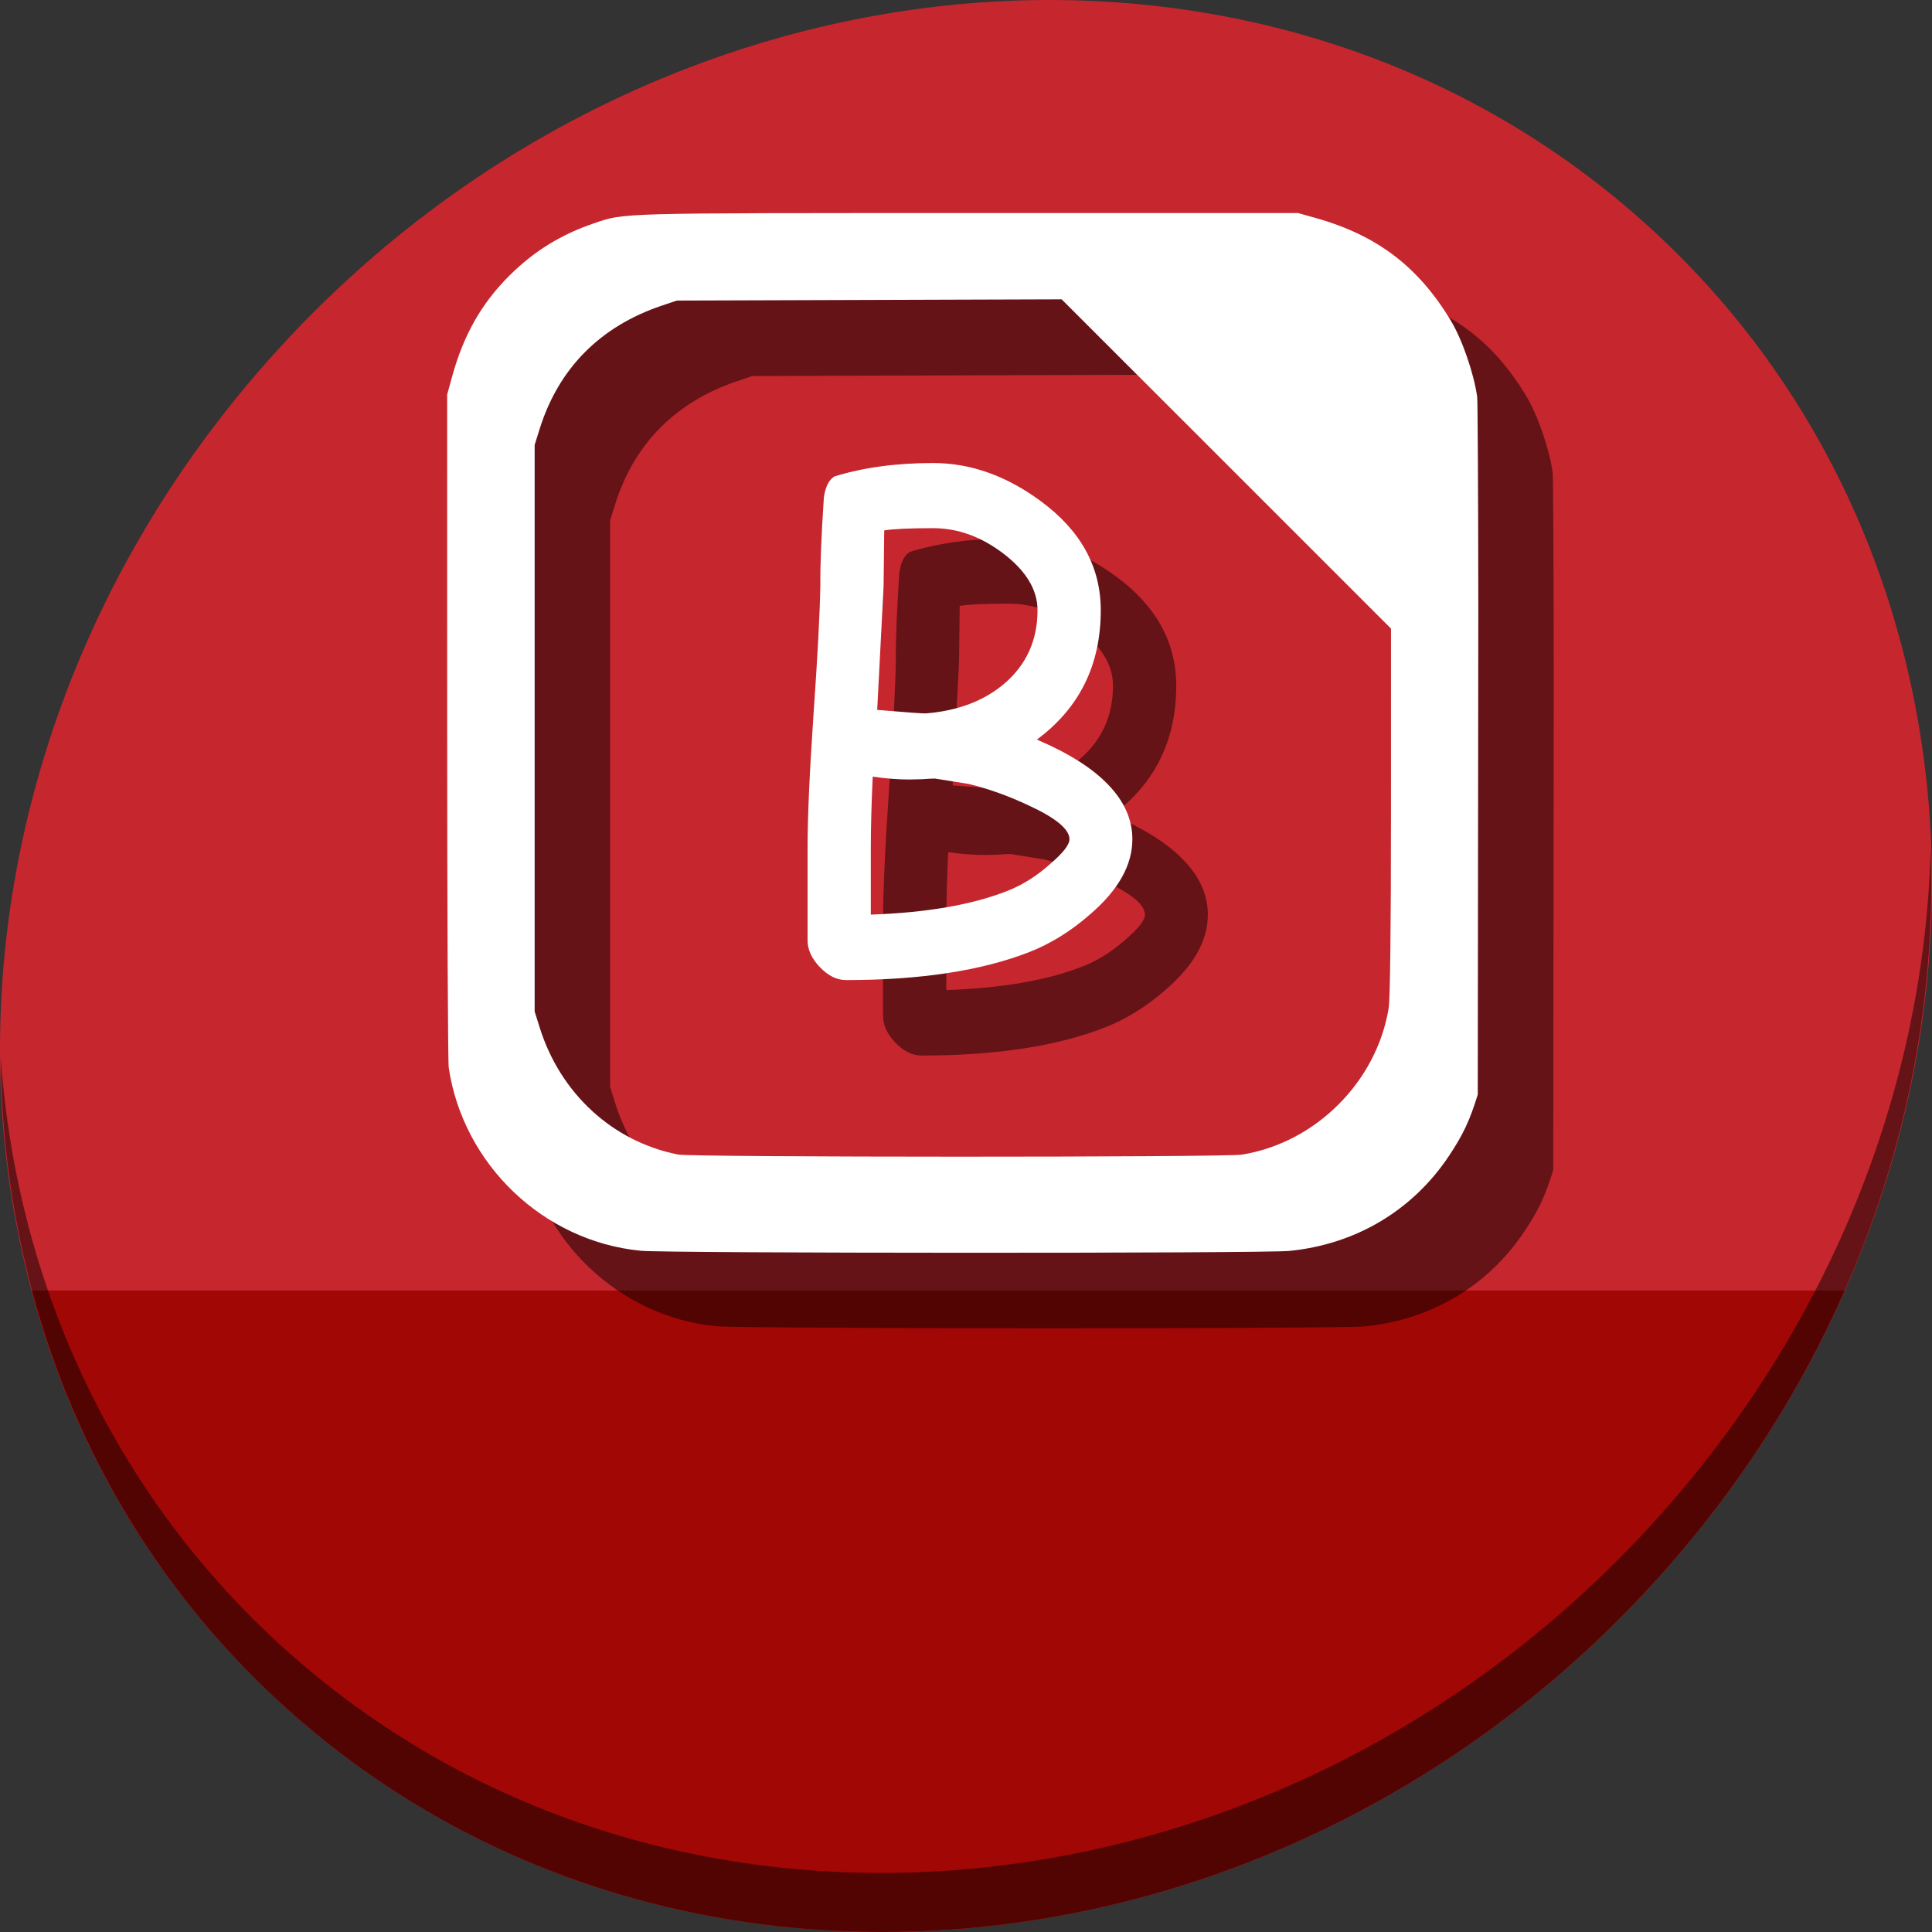 <?xml version="1.0" encoding="UTF-8" standalone="no"?>
<!-- Created with Inkscape (http://www.inkscape.org/) -->

<svg
   xmlns:dc="http://purl.org/dc/elements/1.1/"
   xmlns:cc="http://creativecommons.org/ns#"
   xmlns:rdf="http://www.w3.org/1999/02/22-rdf-syntax-ns#"
   xmlns:svg="http://www.w3.org/2000/svg"
   xmlns="http://www.w3.org/2000/svg"
   xmlns:sodipodi="http://sodipodi.sourceforge.net/DTD/sodipodi-0.dtd"
   xmlns:inkscape="http://www.inkscape.org/namespaces/inkscape"
   width="512"
   height="512"
   id="svg2"
   version="1.1"
   inkscape:version="0.92.2 5c3e80d, 2017-08-06"
   sodipodi:docname="libreoffice-database.svg">
  <rect width="100%" height="100%" fill="#333333" stroke="none"/>
  <defs
     id="defs4" />
  <sodipodi:namedview
     id="base"
     pagecolor="#ffffff"
     bordercolor="#666666"
     borderopacity="1.0"
     inkscape:pageopacity="0.0"
     inkscape:pageshadow="2"
     inkscape:zoom="0.60666665"
     inkscape:cx="-29.075686"
     inkscape:cy="243.69505"
     inkscape:document-units="px"
     inkscape:current-layer="layer1"
     showgrid="false"
     inkscape:window-width="1366"
     inkscape:window-height="717"
     inkscape:window-x="0"
     inkscape:window-y="24"
     inkscape:window-maximized="1" />
  <g
     inkscape:label="Layer 1"
     inkscape:groupmode="layer"
     id="layer1"
     transform="translate(0,-540.362)">
    <g
       id="g846">
      <path
         style="fill:#c6262e;fill-opacity:1;stroke-width:11.11"
         inkscape:connector-curvature="0"
         d="m 432.913,596.836 c 102.193,88.575 105.827,249.7 8.117,359.899 C 343.32,1066.934 181.28,1084.463 79.087,995.888 -23.106,907.314 -26.74,746.188 70.97,635.989 168.68,525.79 330.72,508.262 432.913,596.836 Z"
         id="path925" />
      <path
         style="fill:#a10705;fill-opacity:1;stroke:none;stroke-width:1px;stroke-linecap:butt;stroke-linejoin:miter;stroke-opacity:1"
         d="m 8.365,882.362 c 11.584,43.152 35.186,82.726 70.721,113.525 102.193,88.575 264.233,71.047 361.943,-39.152 20.351,-22.952 36.29,-48.118 47.873,-74.373 z"
         id="path927"
         inkscape:connector-curvature="0"
         sodipodi:nodetypes="csscc" />
      <path
         style="opacity:1;stroke-width:11.11;fill:#000000;fill-opacity:0.49"
         inkscape:connector-curvature="0"
         d="m 511.635,765.266 c -1.551,61.312 -25.161,124.155 -70.966,175.814 C 342.959,1051.279 180.919,1068.808 78.726,980.233 30.827,938.718 4.497,881.285 0.194,820.591 0.799,886.948 27.117,950.844 79.079,995.881 c 102.193,88.575 264.241,71.037 361.943,-39.153 49.705,-56.058 73.005,-125.291 70.613,-191.462 z"
         id="path929" />
      <g
         style="fill:#000000;fill-opacity:0.49"
         transform="translate(20,20)"
         id="g871">
        <path
           sodipodi:nodetypes="ccccsccscsscccccccccccccccccccccccc"
           inkscape:connector-curvature="0"
           id="path865"
           d="m 169.801,871.825 c -25.732,-2.495 -47.049,-22.818 -50.88,-48.509 -0.225,-1.506 -0.411,-42.257 -0.415,-90.558 l -0.006,-87.821 1.306,-4.74 c 3.065,-11.126 7.827,-19.498 15.301,-26.903 6.438,-6.378 13.549,-10.768 22.231,-13.727 8.281,-2.822 5.445,-2.743 98.835,-2.743 h 87.821 l 4.637,1.299 c 16.278,4.56 27.257,12.905 35.896,27.283 2.975,4.951 6.039,13.825 6.944,20.111 0.138,0.956 0.272,26.064 0.298,55.794 l -0.144,129.123 c -2.141,6.932 -3.845,10.562 -7.625,16.242 -9.639,14.486 -24.766,23.484 -42.358,25.194 -7.043,0.685 -164.741,0.644 -171.842,-0.044 z m 159.353,-25.482 c 19.546,-3.171 35.693,-19.319 38.865,-38.865 0.382,-2.352 0.604,-21.437 0.606,-52.115 l 0.005,-48.404 -43.64,-43.637 -43.64,-43.637 -50.992,0.164 -50.992,0.164 -4.058,1.37 c -16.246,5.486 -27.248,16.59 -32.262,32.56 l -1.359,4.327 v 75.068 75.068 l 1.359,4.327 c 5.481,17.456 19.392,30.205 36.654,33.591 3.795,0.745 144.874,0.763 149.455,0.02 z"
           style="fill:#000000;fill-opacity:0.49;stroke-width:0.58" />
        <g
           id="g869"
           style="font-style:normal;font-weight:normal;font-size:40px;line-height:1.25;font-family:sans-serif;letter-spacing:0px;word-spacing:0px;fill:#000000;fill-opacity:0.49;stroke:none"
           transform="translate(18.484,567.681)"
           aria-label="B">
          <path
             inkscape:connector-curvature="0"
             id="path867"
             style="font-style:normal;font-variant:normal;font-weight:normal;font-stretch:normal;font-size:173.333px;font-family:'Comic Sans MS';-inkscape-font-specification:'Comic Sans MS';fill:#000000;fill-opacity:0.49"
             d="m 254.354,224.963 q -19.043,7.448 -48.665,7.448 -3.639,0 -6.94,-3.47 -3.216,-3.385 -3.216,-7.025 v -24.629 q 0,-12.103 1.523,-34.531 1.693,-24.206 1.862,-35.039 -0.085,-7.786 0.931,-23.19 0.592,-4.232 2.793,-5.586 11.51,-3.555 26.152,-3.555 14.896,0 28.607,10.156 15.827,11.68 15.827,28.861 0,21.751 -16.927,34.277 12.695,5.417 18.958,12.018 6.348,6.602 6.348,14.388 0,10.241 -11.087,19.805 -7.702,6.771 -16.165,10.072 z M 228.794,112.652 q -9.225,0 -12.949,0.592 l -0.169,14.811 -1.693,32.754 q 12.018,1.016 12.865,0.931 12.78,-1.016 20.905,-7.956 8.717,-7.533 8.717,-19.382 0,-8.04 -8.887,-14.896 -8.887,-6.855 -18.789,-6.855 z m 9.479,67.793 -8.971,-1.439 q -1.1,0 -3.385,0.169 -2.201,0.085 -3.385,0.085 -4.57,0 -9.733,-0.762 -0.508,10.664 -0.508,19.043 v 17.52 q 22.174,-0.762 36.139,-6.263 5.924,-2.285 11.341,-7.109 5.163,-4.401 5.163,-6.602 0,-3.978 -10.833,-8.971 -8.125,-3.809 -15.827,-5.671 z" />
        </g>
      </g>
      <g
         transform="translate(-7.3296818e-8,1.14663e-6)"
         id="g863">
        <path
           style="fill:#ffffff;stroke-width:0.58"
           d="m 169.801,871.825 c -25.732,-2.495 -47.049,-22.818 -50.88,-48.509 -0.225,-1.506 -0.411,-42.257 -0.415,-90.558 l -0.006,-87.821 1.306,-4.74 c 3.065,-11.126 7.827,-19.498 15.301,-26.903 6.438,-6.378 13.549,-10.768 22.231,-13.727 8.281,-2.822 5.445,-2.743 98.835,-2.743 h 87.821 l 4.637,1.299 c 16.278,4.56 27.257,12.905 35.896,27.283 2.975,4.951 6.039,13.825 6.944,20.111 0.138,0.956 0.272,26.064 0.298,55.794 l -0.144,129.123 c -2.141,6.932 -3.845,10.562 -7.625,16.242 -9.639,14.486 -24.766,23.484 -42.358,25.194 -7.043,0.685 -164.741,0.644 -171.842,-0.044 z m 159.353,-25.482 c 19.546,-3.171 35.693,-19.319 38.865,-38.865 0.382,-2.352 0.604,-21.437 0.606,-52.115 l 0.005,-48.404 -43.64,-43.637 -43.64,-43.637 -50.992,0.164 -50.992,0.164 -4.058,1.37 c -16.246,5.486 -27.248,16.59 -32.262,32.56 l -1.359,4.327 v 75.068 75.068 l 1.359,4.327 c 5.481,17.456 19.392,30.205 36.654,33.591 3.795,0.745 144.874,0.763 149.455,0.02 z"
           id="path910"
           inkscape:connector-curvature="0"
           sodipodi:nodetypes="ccccsccscsscccccccccccccccccccccccc" />
        <g
           aria-label="B"
           transform="translate(18.484,567.681)"
           style="font-style:normal;font-weight:normal;font-size:40px;line-height:1.25;font-family:sans-serif;letter-spacing:0px;word-spacing:0px;fill:#ffffff;fill-opacity:1;stroke:none"
           id="flowRoot849">
          <path
             d="m 254.354,224.963 q -19.043,7.448 -48.665,7.448 -3.639,0 -6.94,-3.47 -3.216,-3.385 -3.216,-7.025 v -24.629 q 0,-12.103 1.523,-34.531 1.693,-24.206 1.862,-35.039 -0.085,-7.786 0.931,-23.19 0.592,-4.232 2.793,-5.586 11.51,-3.555 26.152,-3.555 14.896,0 28.607,10.156 15.827,11.68 15.827,28.861 0,21.751 -16.927,34.277 12.695,5.417 18.958,12.018 6.348,6.602 6.348,14.388 0,10.241 -11.087,19.805 -7.702,6.771 -16.165,10.072 z M 228.794,112.652 q -9.225,0 -12.949,0.592 l -0.169,14.811 -1.693,32.754 q 12.018,1.016 12.865,0.931 12.78,-1.016 20.905,-7.956 8.717,-7.533 8.717,-19.382 0,-8.04 -8.887,-14.896 -8.887,-6.855 -18.789,-6.855 z m 9.479,67.793 -8.971,-1.439 q -1.1,0 -3.385,0.169 -2.201,0.085 -3.385,0.085 -4.57,0 -9.733,-0.762 -0.508,10.664 -0.508,19.043 v 17.52 q 22.174,-0.762 36.139,-6.263 5.924,-2.285 11.341,-7.109 5.163,-4.401 5.163,-6.602 0,-3.978 -10.833,-8.971 -8.125,-3.809 -15.827,-5.671 z"
             style="font-style:normal;font-variant:normal;font-weight:normal;font-stretch:normal;font-size:173.333px;font-family:'Comic Sans MS';-inkscape-font-specification:'Comic Sans MS';fill:#ffffff"
             id="path857"
             inkscape:connector-curvature="0" />
        </g>
      </g>
    </g>
  </g>
</svg>
